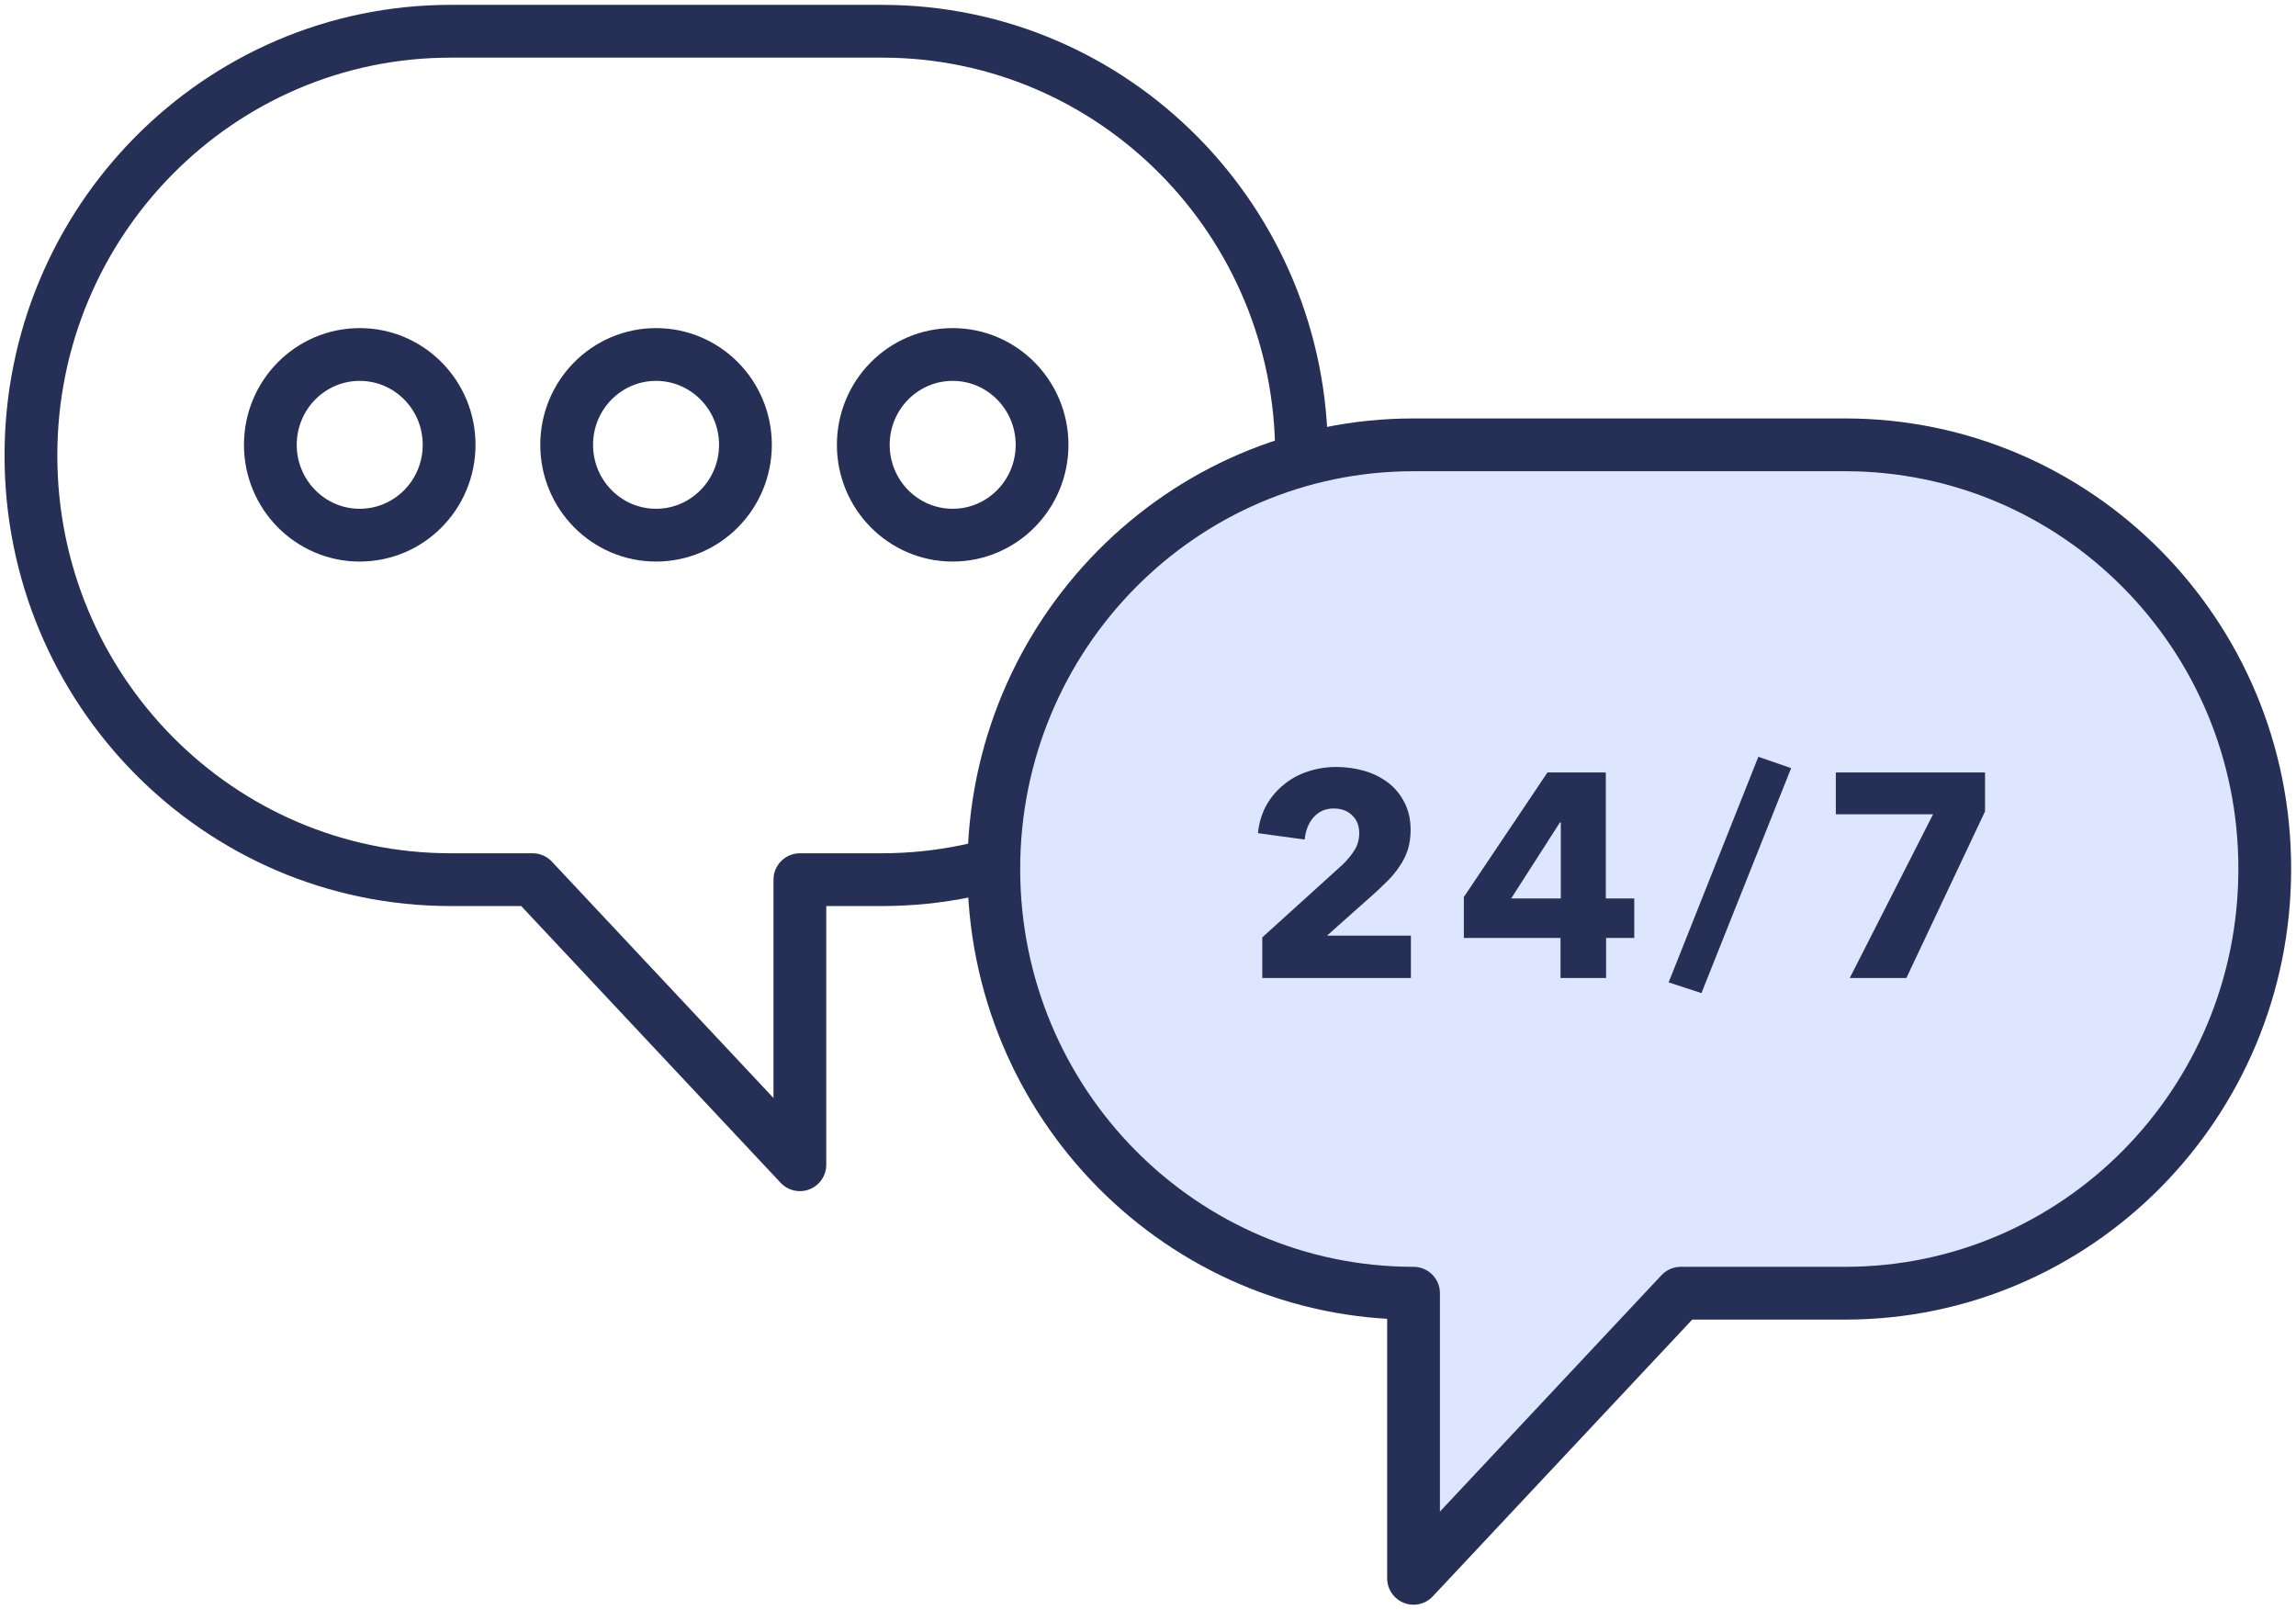<svg width="87" height="61" viewBox="0 0 87 61" fill="none" xmlns="http://www.w3.org/2000/svg">
<path d="M33.426 1.184H17.076C8.298 1.184 1.172 8.386 1.172 17.258C1.172 26.141 8.298 33.331 17.076 33.331H20.182L30.309 44.133V33.331H33.415C42.205 33.331 49.319 26.129 49.319 17.258C49.331 8.386 42.217 1.184 33.426 1.184Z" stroke="#263056" stroke-width="2" stroke-miterlimit="10" stroke-linecap="round" stroke-linejoin="round"/>
<path d="M13.631 20.278C15.502 20.278 17.018 18.745 17.018 16.855C17.018 14.964 15.502 13.432 13.631 13.432C11.76 13.432 10.244 14.964 10.244 16.855C10.244 18.745 11.76 20.278 13.631 20.278Z" stroke="#263056" stroke-width="2" stroke-miterlimit="10" stroke-linecap="round" stroke-linejoin="round"/>
<path d="M24.859 20.278C26.73 20.278 28.246 18.745 28.246 16.855C28.246 14.964 26.73 13.432 24.859 13.432C22.988 13.432 21.472 14.964 21.472 16.855C21.472 18.745 22.988 20.278 24.859 20.278Z" stroke="#263056" stroke-width="2" stroke-miterlimit="10" stroke-linecap="round" stroke-linejoin="round"/>
<path d="M36.099 20.278C37.969 20.278 39.486 18.745 39.486 16.855C39.486 14.964 37.969 13.432 36.099 13.432C34.228 13.432 32.712 14.964 32.712 16.855C32.712 18.745 34.228 20.278 36.099 20.278Z" stroke="#263056" stroke-width="2" stroke-miterlimit="10" stroke-linecap="round" stroke-linejoin="round"/>
<path d="M69.912 16.855H53.562C44.772 16.855 37.657 24.056 37.657 32.928C37.657 41.812 44.783 49.001 53.562 49.001V59.804L63.688 49.001H69.912C78.702 49.001 85.816 41.8 85.816 32.928C85.828 24.056 78.702 16.855 69.912 16.855Z" fill="#DEE5FF" stroke="#263056" stroke-width="2" stroke-miterlimit="10" stroke-linecap="round" stroke-linejoin="round"/>
<path d="M47.83 37.058V35.518L50.866 32.768C51.057 32.585 51.211 32.398 51.328 32.207C51.445 32.017 51.504 31.804 51.504 31.569C51.504 31.291 51.416 31.067 51.24 30.898C51.064 30.722 50.829 30.634 50.536 30.634C50.228 30.634 49.975 30.744 49.777 30.964C49.586 31.177 49.473 31.459 49.436 31.811L47.665 31.569C47.709 31.173 47.815 30.821 47.984 30.513C48.16 30.205 48.38 29.945 48.644 29.732C48.908 29.512 49.209 29.347 49.546 29.237C49.891 29.12 50.254 29.061 50.635 29.061C50.994 29.061 51.343 29.109 51.68 29.204C52.017 29.3 52.318 29.446 52.582 29.644C52.846 29.842 53.055 30.092 53.209 30.392C53.37 30.693 53.451 31.045 53.451 31.448C53.451 31.727 53.414 31.98 53.341 32.207C53.268 32.427 53.165 32.633 53.033 32.823C52.908 33.014 52.762 33.194 52.593 33.362C52.432 33.524 52.263 33.685 52.087 33.846L50.283 35.452H53.462V37.058H47.83ZM60.858 35.54V37.058H59.131V35.54H55.468V33.989L58.636 29.27H60.847V34.044H61.925V35.54H60.858ZM59.142 31.162H59.109L57.261 34.044H59.142V31.162ZM64.471 37.63L63.228 37.223L66.627 28.676L67.87 29.105L64.471 37.63ZM72.236 37.058H70.091L73.248 30.854H69.563V29.27H75.217V30.744L72.236 37.058Z" fill="#263056"/>
</svg>
